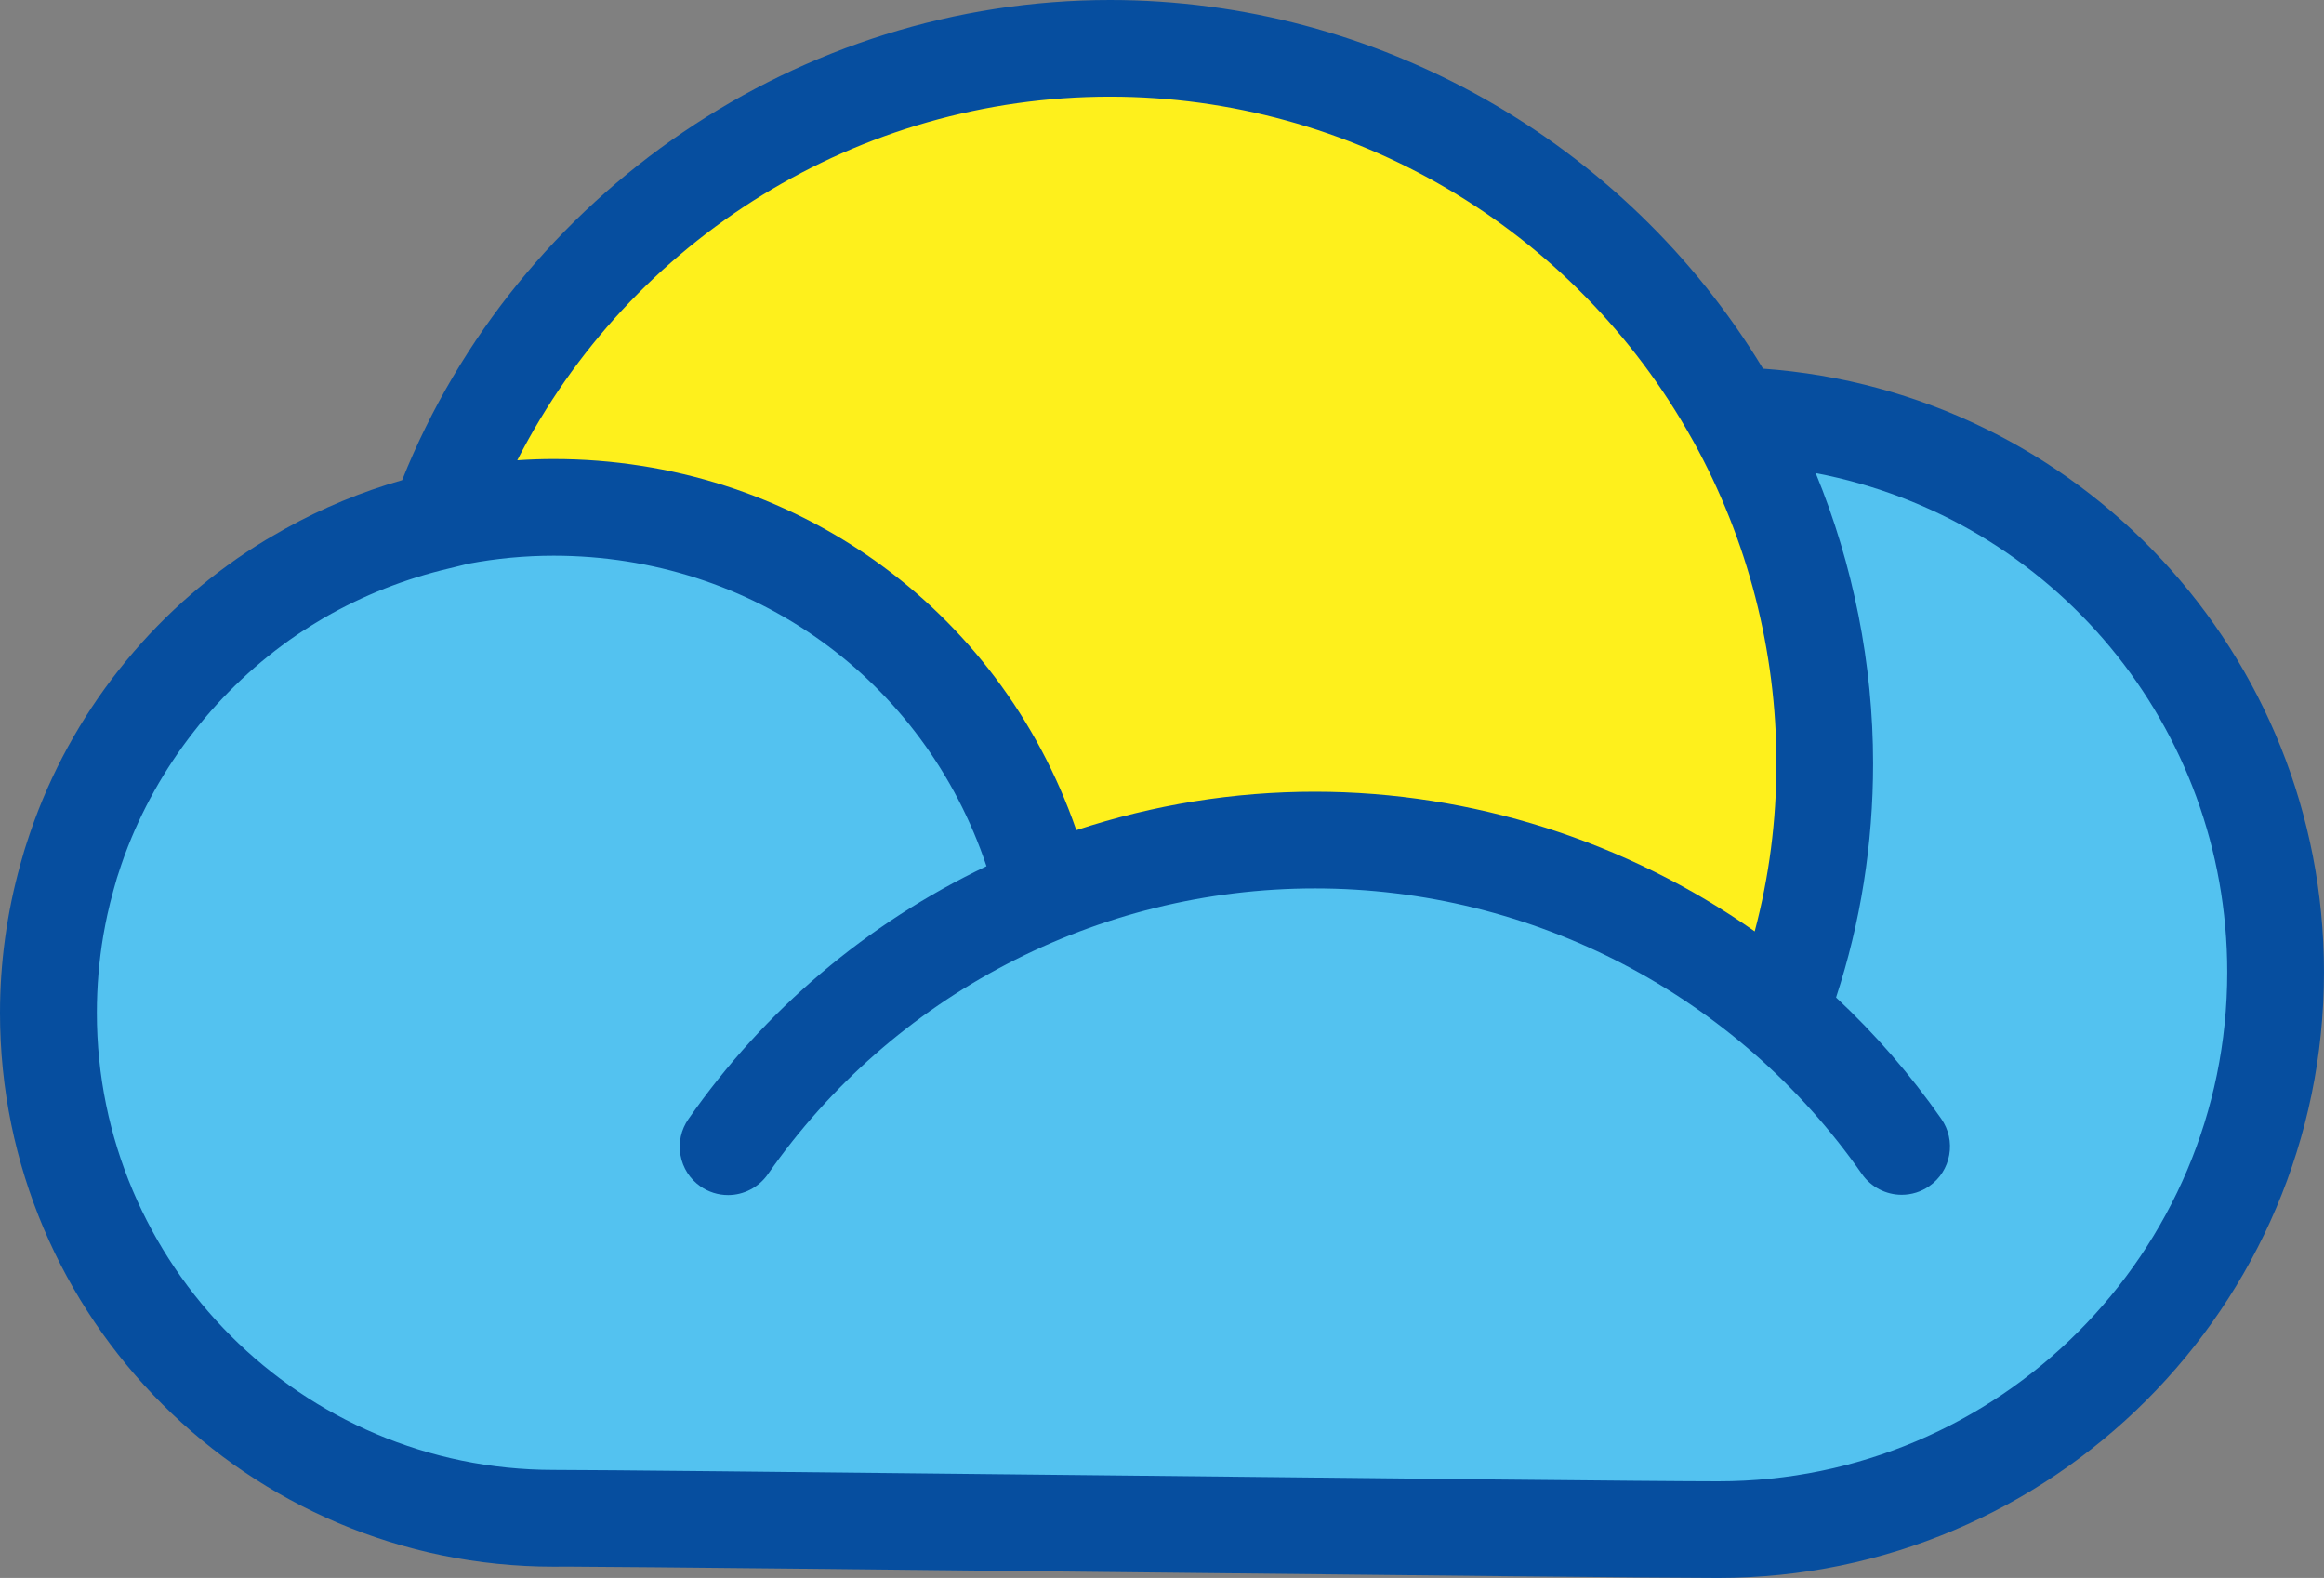 <svg version="1.1" id="图层_1" x="0px" y="0px" width="180px" height="122.18px" viewBox="0 0 180 122.18" enable-background="new 0 0 180 122.18" xml:space="preserve" xmlns="http://www.w3.org/2000/svg" xmlns:xlink="http://www.w3.org/1999/xlink" xmlns:xml="http://www.w3.org/XML/1998/namespace">
  <rect x="0" y="0" width="180" height="122.18" fill="#808080" stroke="none"/>
  <path fill="#064E9F" d="M136.551,28.544C125.876,10.913,106.585,0,85.976,0C61.98,0,40.061,14.903,31.145,37.179
	c-3.133,0.894-6.169,2.153-9.033,3.747c-0.297,0.163-0.589,0.334-0.881,0.505l-0.27,0.156c-0.112,0.063-0.225,0.127-0.326,0.188
	C12.36,46.769,5.97,54.52,2.651,63.579l-0.076,0.209c-0.184,0.51-0.359,1.024-0.527,1.551l-0.164,0.516
	c-0.101,0.329-0.193,0.663-0.308,1.073C0.531,70.683,0,74.55,0,78.422c0,23.646,19.235,42.883,42.879,42.883l1.109-0.005
	c5.992,0.027,25.564,0.241,41.505,0.416l3.604,0.039c20.231,0.218,39.34,0.425,43.994,0.425c25.859,0,46.902-21.041,46.908-46.904
	C180,50.656,160.99,30.31,136.551,28.544z" class="color c1"/>
  <path fill="#FEF01C" d="M85.971,7.486c18.686,0,35.962,10.163,45.091,26.524l0.102,0.18c4.203,7.591,6.425,16.207,6.425,24.922
	c0,4.428-0.565,8.789-1.683,13.003c-9.932-6.988-21.926-10.812-34.063-10.812c-6.291,0-12.5,1-18.479,2.976
	C77.385,47.014,61.342,35.543,42.88,35.543c-0.928,0-1.868,0.032-2.816,0.097C48.849,18.439,66.545,7.486,85.971,7.486z" class="color c2"/>
  <path fill="#53C2F0" d="M133.089,114.696c-4.834,0-26.127-0.229-47.521-0.463l-6.345-0.066c-17.559-0.189-32.723-0.353-36.336-0.353
	c-19.511,0-35.385-15.875-35.385-35.389c0-2.027,0.173-4.065,0.499-5.98l0.03-0.167c0.081-0.462,0.17-0.924,0.283-1.444
	c0.135-0.622,0.292-1.237,0.459-1.843l0.072-0.26c0.069-0.253,0.139-0.508,0.216-0.76l0.106-0.321
	c0.144-0.448,0.293-0.895,0.469-1.379l0.037-0.098c2.529-6.835,7.257-12.875,13.297-16.997l0.329-0.22
	c0.272-0.182,0.547-0.354,0.816-0.523c0.272-0.169,0.543-0.338,0.893-0.543l0.099-0.056c3.01-1.735,6.266-3.022,9.679-3.823
	l1.491-0.365c2.167-0.409,4.386-0.618,6.602-0.618c15.406,0,28.694,9.599,33.527,24.041c-9.257,4.415-17.215,11.158-23.084,19.578
	c-0.572,0.82-0.791,1.815-0.614,2.802c0.176,0.983,0.724,1.841,1.541,2.409c0.63,0.44,1.372,0.675,2.144,0.675
	c1.217,0,2.362-0.598,3.074-1.604c9.662-13.862,25.506-22.139,42.381-22.139c16.868,0,32.707,8.27,42.371,22.124
	c0.702,0.999,1.85,1.597,3.071,1.597c0.769,0,1.507-0.231,2.138-0.67c0.82-0.573,1.37-1.43,1.545-2.416
	c0.174-0.982-0.045-1.976-0.617-2.798c-2.377-3.405-5.112-6.561-8.148-9.394c1.902-5.792,2.868-11.882,2.868-18.119
	c0-7.679-1.529-15.386-4.443-22.482c18.377,3.511,31.874,19.604,31.874,38.647C172.505,97.014,154.822,114.696,133.089,114.696z" class="color c3"/>
</svg>